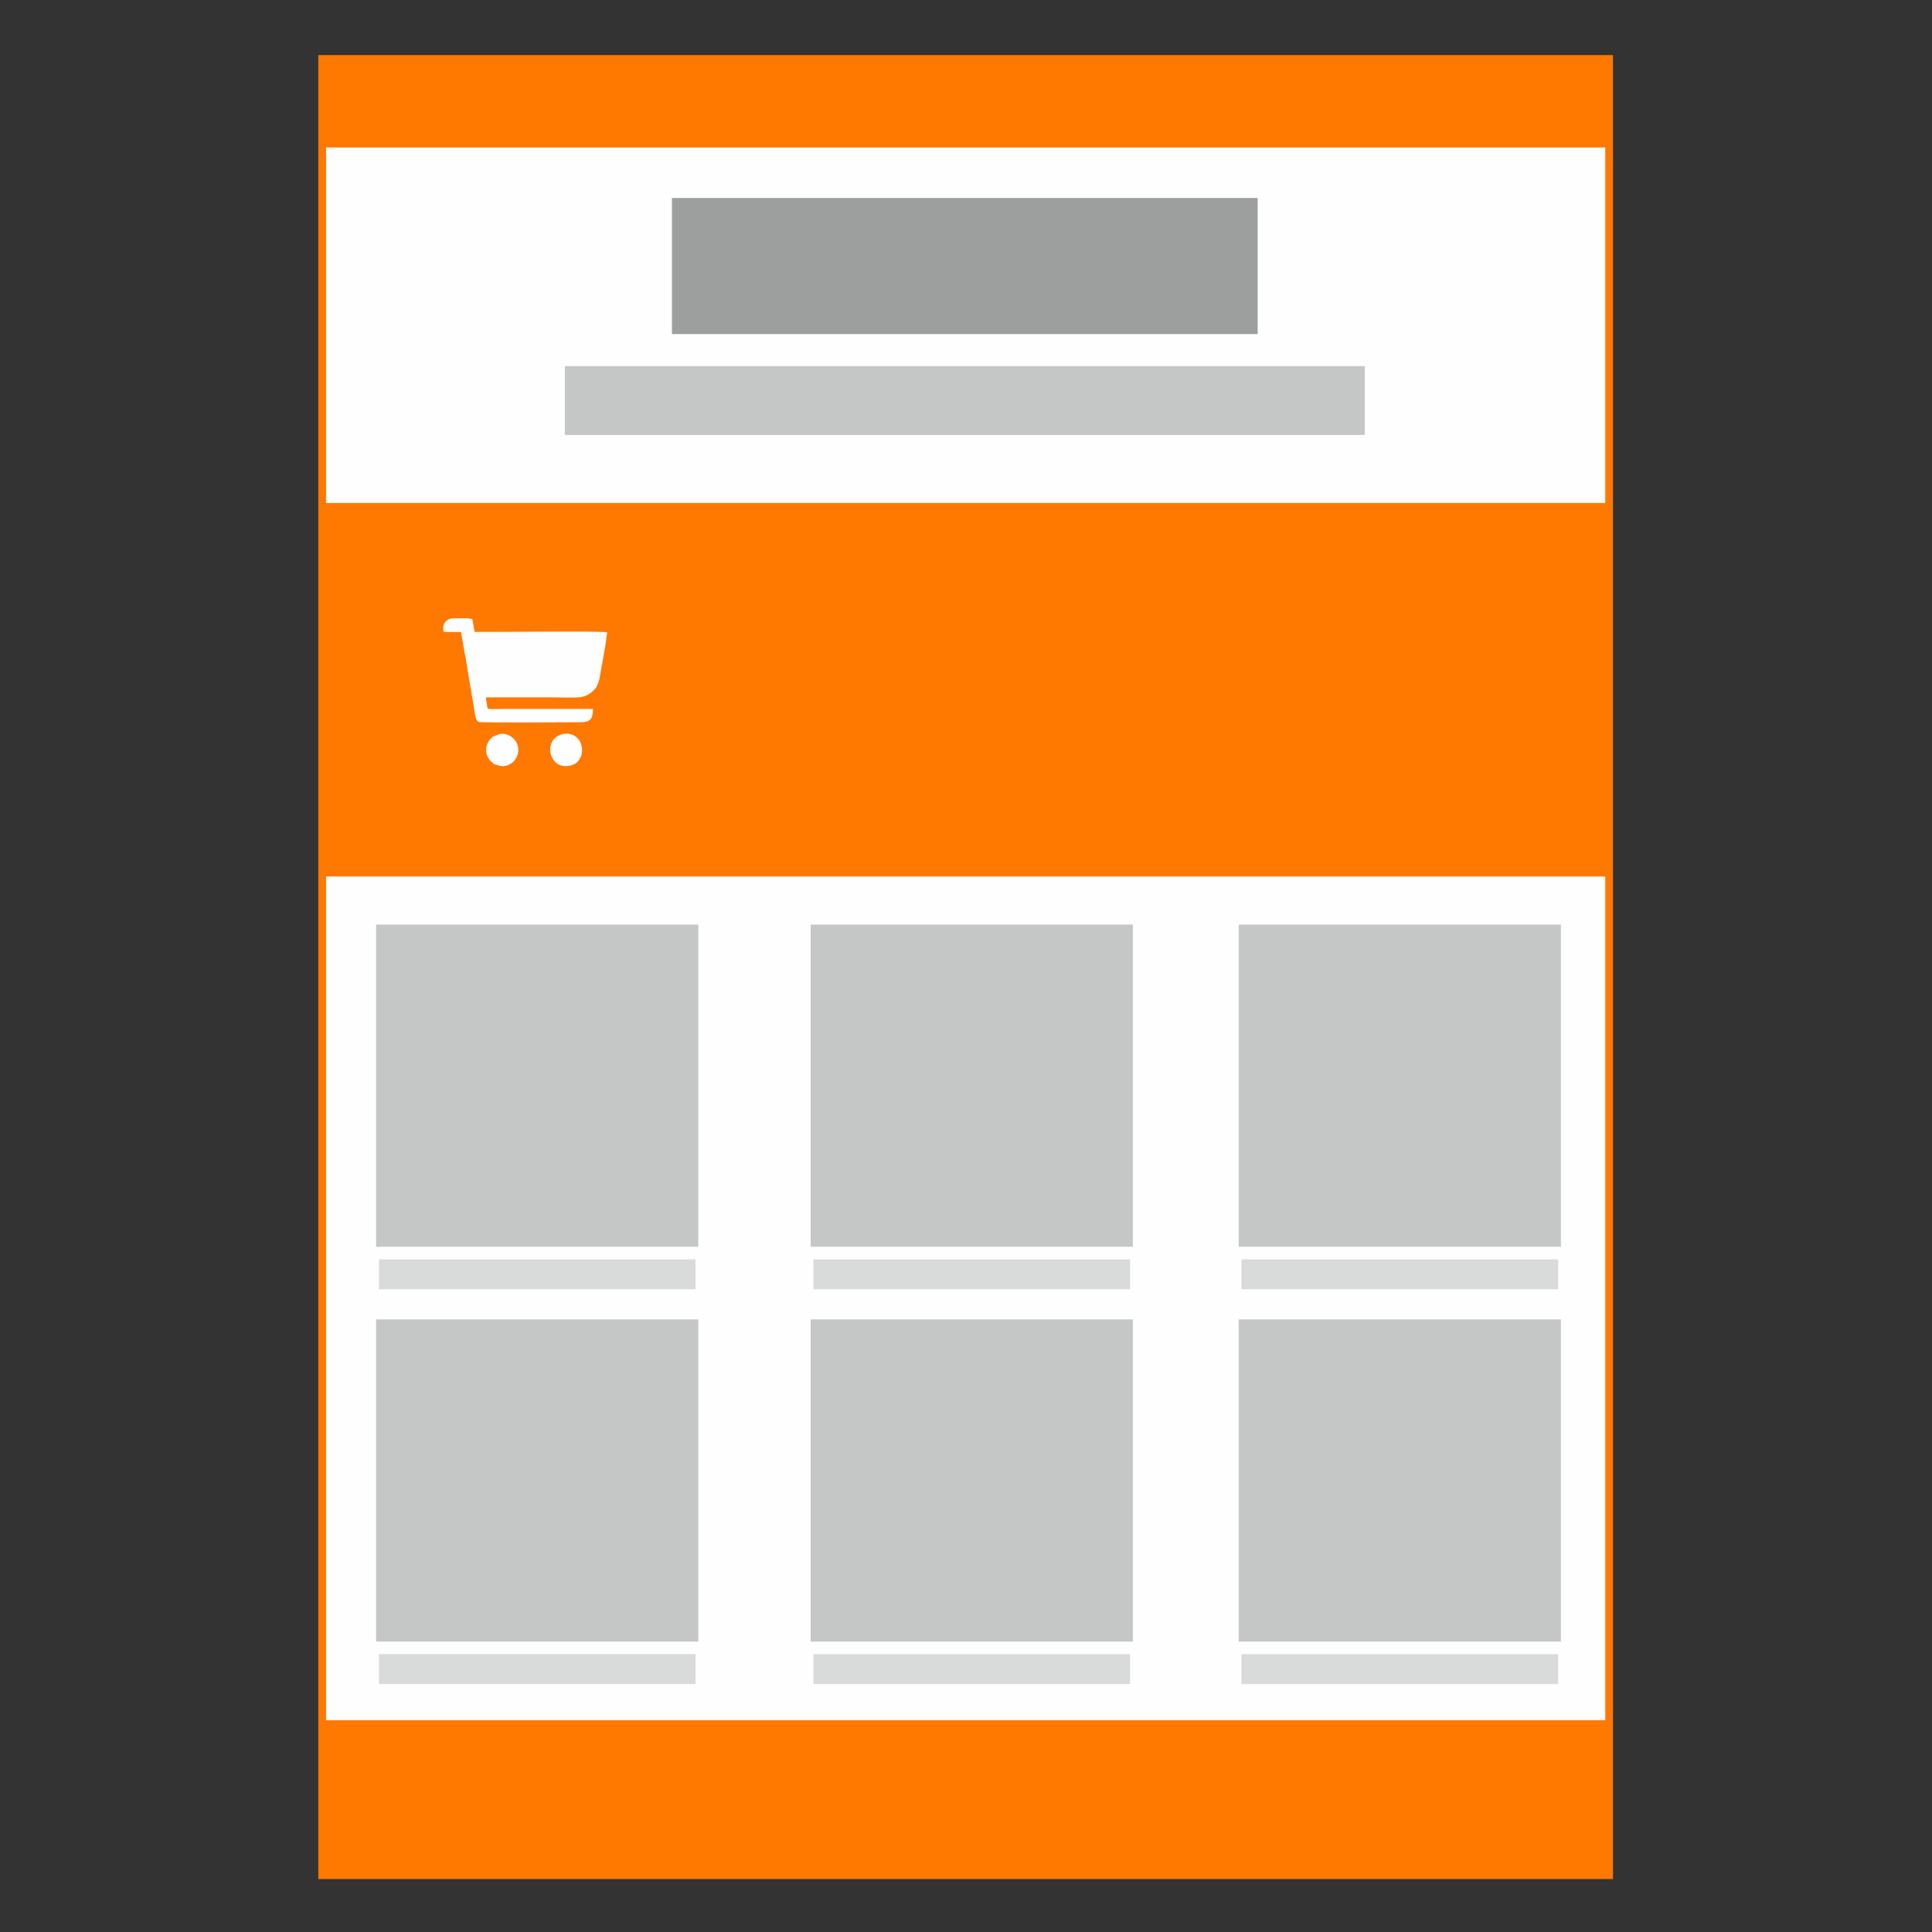 <?xml version="1.0" encoding="UTF-8"?>
<!DOCTYPE svg PUBLIC "-//W3C//DTD SVG 1.1//EN" "http://www.w3.org/Graphics/SVG/1.1/DTD/svg11.dtd">
<!-- Creator: CorelDRAW X8 -->
<svg xmlns="http://www.w3.org/2000/svg" xml:space="preserve" width="250mm" height="250mm" version="1.1" style="shape-rendering:geometricPrecision; text-rendering:geometricPrecision; image-rendering:optimizeQuality; fill-rule:evenodd; clip-rule:evenodd"
viewBox="0 0 25000 25000"
 xmlns:xlink="http://www.w3.org/1999/xlink">
 <rect x="0" y="0" width="25000" height="25000" fill="#333333" stroke="none"/>
 <defs>
  <style type="text/css">
   <![CDATA[
    .str0 {stroke:#FF7800;stroke-width:100}
    .str3 {stroke:#D9DADA;stroke-width:20}
    .str2 {stroke:#C5C6C6;stroke-width:20}
    .str1 {stroke:#9D9E9E;stroke-width:20}
    .fil0 {fill:#FEFEFE}
    .fil4 {fill:#D9DADA}
    .fil3 {fill:#C5C6C6}
    .fil2 {fill:#9D9E9E}
    .fil5 {fill:#FEFEFF}
    .fil1 {fill:#FF7800}
   ]]>
  </style>
 </defs>
 <g id="Слой_x0020_1">
  <g id="_2179870911056">
   <rect class="fil0 str0" x="4169" y="763" width="16653" height="23502"/>
   <rect class="fil1" x="4169" y="763" width="16653" height="1145"/>
   <rect class="fil1" x="4169" y="6509" width="16653" height="4833"/>
   <rect class="fil1" x="4169" y="22260" width="16653" height="2004"/>
   <rect class="fil2 str1" x="8705" y="2572" width="7559" height="1741"/>
   <rect class="fil3 str2" x="7319" y="4748" width="10331" height="870"/>
   <rect class="fil4 str3" x="4913" y="16306" width="4077" height="367"/>
   <rect class="fil3 str2" x="4877" y="11974" width="4149" height="4149"/>
   <rect class="fil4 str3" x="10536" y="16306" width="4077" height="367"/>
   <rect class="fil3 str2" x="10500" y="11974" width="4149" height="4149"/>
   <rect class="fil4 str3" x="16075" y="16306" width="4077" height="367"/>
   <rect class="fil3 str2" x="16039" y="11974" width="4149" height="4149"/>
   <rect class="fil4 str3" x="4913" y="21414" width="4077" height="367"/>
   <rect class="fil3 str2" x="4877" y="17083" width="4149" height="4149"/>
   <rect class="fil4 str3" x="10536" y="21415" width="4077" height="367"/>
   <rect class="fil3 str2" x="10500" y="17083" width="4149" height="4149"/>
   <rect class="fil4 str3" x="16075" y="21415" width="4077" height="367"/>
   <rect class="fil3 str2" x="16039" y="17083" width="4149" height="4149"/>
  </g>
  <path class="fil5" d="M5745 8177l221 2 45 263c16,62 27,157 39,225l79 466c18,102 15,167 60,208 69,14 1076,5 1237,5 167,0 247,13 247,-173l-1152 0c-38,0 -166,6 -193,0 -24,-4 -18,-5 -28,-65 -4,-27 -12,-56 -10,-84l897 0c96,0 212,6 306,-1 90,-6 153,-52 199,-101 52,-55 65,-128 80,-221 28,-166 67,-354 85,-518 -34,-20 -1407,-4 -1579,-6l-137 0 -28 -164c-20,-19 -233,-13 -271,-9 -60,7 -99,54 -106,106l1 52c6,20 -4,1 8,15z"/>
  <path class="fil5" d="M7303 9496c-274,33 -226,447 48,416 272,-31 224,-449 -48,-416z"/>
  <path class="fil5" d="M6374 9535c-45,39 -89,98 -83,186 3,40 16,72 35,101 19,29 49,43 66,67 45,6 121,57 221,-9 127,-83 130,-280 -18,-360 -91,-49 -148,-17 -221,15z"/>
 </g>
</svg>
